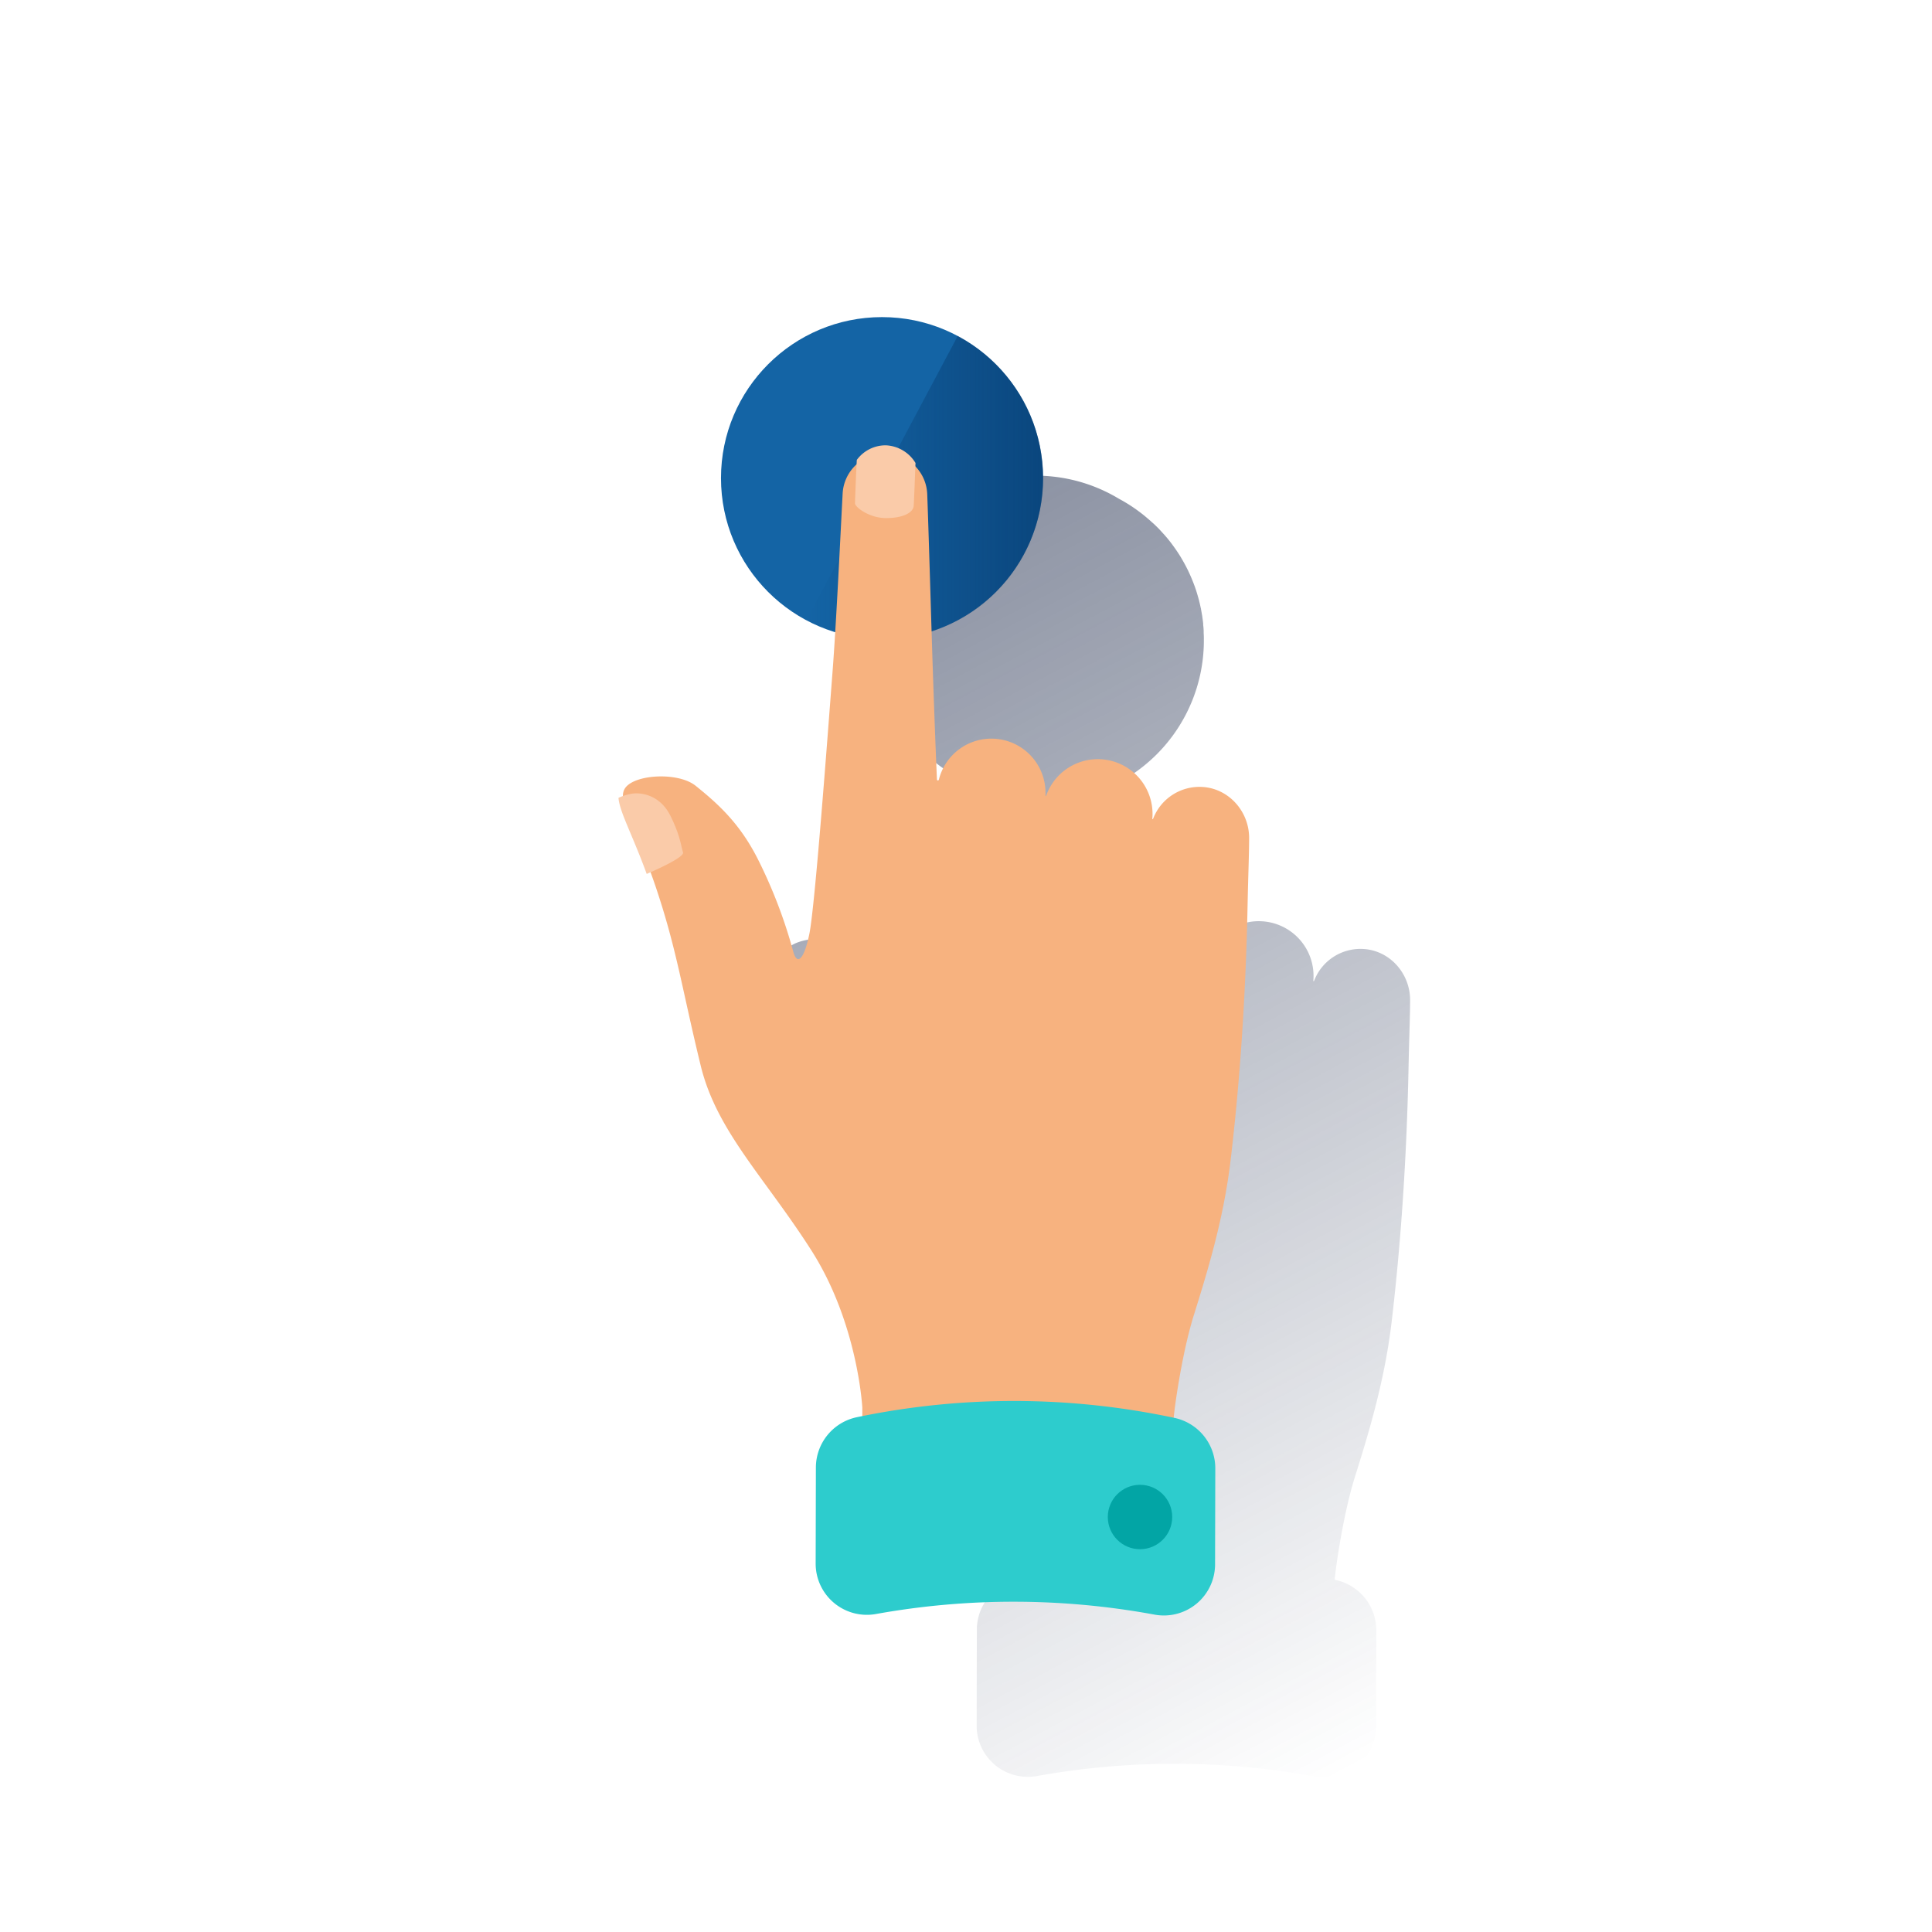 <svg id="Contenido" xmlns="http://www.w3.org/2000/svg" xmlns:xlink="http://www.w3.org/1999/xlink" viewBox="0 0 600 600"><defs><style>.cls-1{fill:url(#Degradado_sin_nombre_28);}.cls-2{fill:#1464a5;}.cls-3{fill:url(#Degradado_sin_nombre_2);}.cls-4{fill:#f7b27f;}.cls-5{fill:#2dcccd;fill-rule:evenodd;}.cls-6{fill:#02a5a5;}.cls-7{fill:#facba9;}</style><linearGradient id="Degradado_sin_nombre_28" x1="243.82" y1="184.75" x2="433.88" y2="542.21" gradientUnits="userSpaceOnUse"><stop offset="0" stop-color="#192647" stop-opacity="0.5"/><stop offset="1" stop-color="#192647" stop-opacity="0"/></linearGradient><linearGradient id="Degradado_sin_nombre_2" x1="323.91" y1="151.42" x2="250.48" y2="151.42" gradientUnits="userSpaceOnUse"><stop offset="0" stop-color="#043263" stop-opacity="0.6"/><stop offset="1" stop-color="#043263" stop-opacity="0"/></linearGradient></defs><title>GLOMO</title><path class="cls-1" d="M423.32,294.71a15.41,15.41,0,0,0-15.15,9.73c-.17.43-.33.41-.29-.06s.05-.81.05-1.22a17,17,0,0,0-33-5.82c-.12.33-.27.3-.25,0s0-.52,0-.78a16.81,16.81,0,0,0-33.12-4.05.3.3,0,0,1-.59,0c-.46-10.35-1.09-27.73-1.49-40.32,0-1.8-.11-3.72-.18-5.72a50,50,0,0,0,34.57-47.56c0-.77,0-1.53-.06-2.29l0-.61c0-.66-.08-1.3-.15-1.95,0-.11,0-.23,0-.34-.07-.74-.17-1.48-.28-2.21,0-.19-.06-.38-.09-.56-.09-.6-.2-1.19-.31-1.78,0-.16-.07-.33-.1-.49-.15-.71-.31-1.41-.49-2.11,0-.17-.09-.33-.13-.5-.15-.56-.31-1.13-.48-1.68-.05-.19-.11-.38-.17-.56-.21-.68-.44-1.36-.68-2-.05-.12-.1-.24-.14-.37-.21-.56-.43-1.11-.66-1.66-.08-.2-.16-.4-.25-.59-.27-.62-.54-1.24-.84-1.85,0-.08-.07-.15-.1-.22-.29-.6-.59-1.18-.9-1.76l-.32-.59c-.28-.49-.56-1-.85-1.47l-.23-.4c-.36-.58-.73-1.15-1.1-1.71l-.39-.57q-.44-.63-.9-1.26l-.37-.51c-.4-.53-.82-1.06-1.24-1.57-.14-.18-.28-.34-.43-.51-.32-.38-.64-.76-1-1.13l-.49-.54c-.45-.49-.9-1-1.36-1.43l-.44-.43c-.36-.35-.72-.7-1.09-1l-.58-.53-1.28-1.1-.57-.48c-.42-.34-.85-.67-1.28-1l-.66-.49c-.39-.29-.78-.57-1.19-.85-.18-.12-.35-.25-.54-.37-.53-.36-1.08-.71-1.63-1.05l-.7-.42q-.6-.36-1.2-.69l-.67-.37-.11-.06h0A50,50,0,1,0,300.48,243h0l.34.17c.67.35,1.34.69,2,1l.69.31c.64.28,1.28.55,1.93.81l.71.28c.72.27,1.45.53,2.19.77l.46.16.58.17c-.28,4.56-.56,8.77-.83,12.29-1.67,21.74-5.48,73-7.2,81.37s-3.93,9.88-5.08,5.19a153.91,153.91,0,0,0-10.65-27.9C280,306.3,273.3,300.19,266,294.35c-5.23-4.16-18-3.62-21.56.36a4.16,4.16,0,0,0-1,2.85c-.47.18-.93.36-1.33.53.3,4.33,4.32,11.45,8.76,23.64l1.16-.51c.57,1.57,1.16,3.22,1.74,5,6.47,19.28,8.08,31.54,13.85,55.19,5,20.28,19.85,34.6,34.34,57.29s15.83,48.85,15.83,48.85v2.6l-1.74.35A16,16,0,0,0,303.37,506l-.06,29.9a15.89,15.89,0,0,0,18.81,15.65,241.85,241.85,0,0,1,86.35.19,15.89,15.89,0,0,0,18.88-15.57l.07-29.9a16,16,0,0,0-12.59-15.59l-.34-.07c.4-4.41,2.73-20.52,6.2-31.64,4-12.76,9.22-29.46,11.45-48.08s4.62-45.93,5.29-79.06c.21-10.22.47-15.64.49-21.23C437.94,302.31,431.61,295.14,423.32,294.71Z"/><circle class="cls-2" cx="273.91" cy="148.48" r="50"/><path class="cls-3" d="M297.43,104.35l-47,88.31a50,50,0,0,0,47-88.31Z"/><path class="cls-4" d="M373.32,244.39a15.41,15.41,0,0,0-15.15,9.72c-.17.44-.33.42-.29-.06s.05-.81.05-1.22a17,17,0,0,0-33-5.81c-.11.32-.26.3-.24-.06s0-.51,0-.77a16.81,16.81,0,0,0-33.12-4.06.3.3,0,0,1-.59,0c-.46-10.35-1.09-27.74-1.49-40.33-.46-14.66-1.1-36.95-1.53-48.33a13.13,13.13,0,0,0-12.88-12.64h0a13.14,13.14,0,0,0-13.39,12.45c-.73,13.83-2,40.67-3.14,55.38-1.67,21.75-5.48,73-7.2,81.38s-3.93,9.88-5.08,5.19a153.91,153.91,0,0,0-10.65-27.9C230,256,223.3,249.86,216,244c-5.23-4.16-18.05-3.61-21.56.36s2.88,12.19,9.34,31.48,8.08,31.54,13.85,55.18c4.95,20.29,19.85,34.6,34.34,57.29s15.83,48.85,15.83,48.85l0,6.54s96.88-1.59,96.66-2.3,2.26-20,6.24-32.78,9.22-29.45,11.45-48.08,4.62-45.93,5.29-79.05c.21-10.22.47-15.65.49-21.23C387.94,252,381.61,244.82,373.32,244.39Z"/><path class="cls-5" d="M253.31,485.57a15.9,15.9,0,0,0,18.81,15.66,241.24,241.24,0,0,1,86.35.19,15.9,15.9,0,0,0,18.88-15.57l.07-29.9a16,16,0,0,0-12.59-15.59,239,239,0,0,0-98.8-.22,16,16,0,0,0-12.65,15.53Z"/><circle class="cls-6" cx="354.04" cy="471.12" r="10"/><path class="cls-7" d="M200.84,271.41c3.67-1.59,11.76-5.27,11.28-6.71-.62-1.87-.83-5.18-3.94-11.4s-8.7-7.25-11.81-6.83a16.39,16.39,0,0,0-4.29,1.3C192.38,252.09,196.4,259.21,200.84,271.41Z"/><path class="cls-7" d="M283.73,157.29c.13-1,.39-8.76.59-13.5a11.32,11.32,0,0,0-9.23-5.49,11.08,11.08,0,0,0-9,4.53c-.25,4.61-.56,12.83-.56,13.5,0,1.1,4.28,4.52,9.53,4.56C280.67,160.93,283.48,159.09,283.73,157.29Z"/></svg>